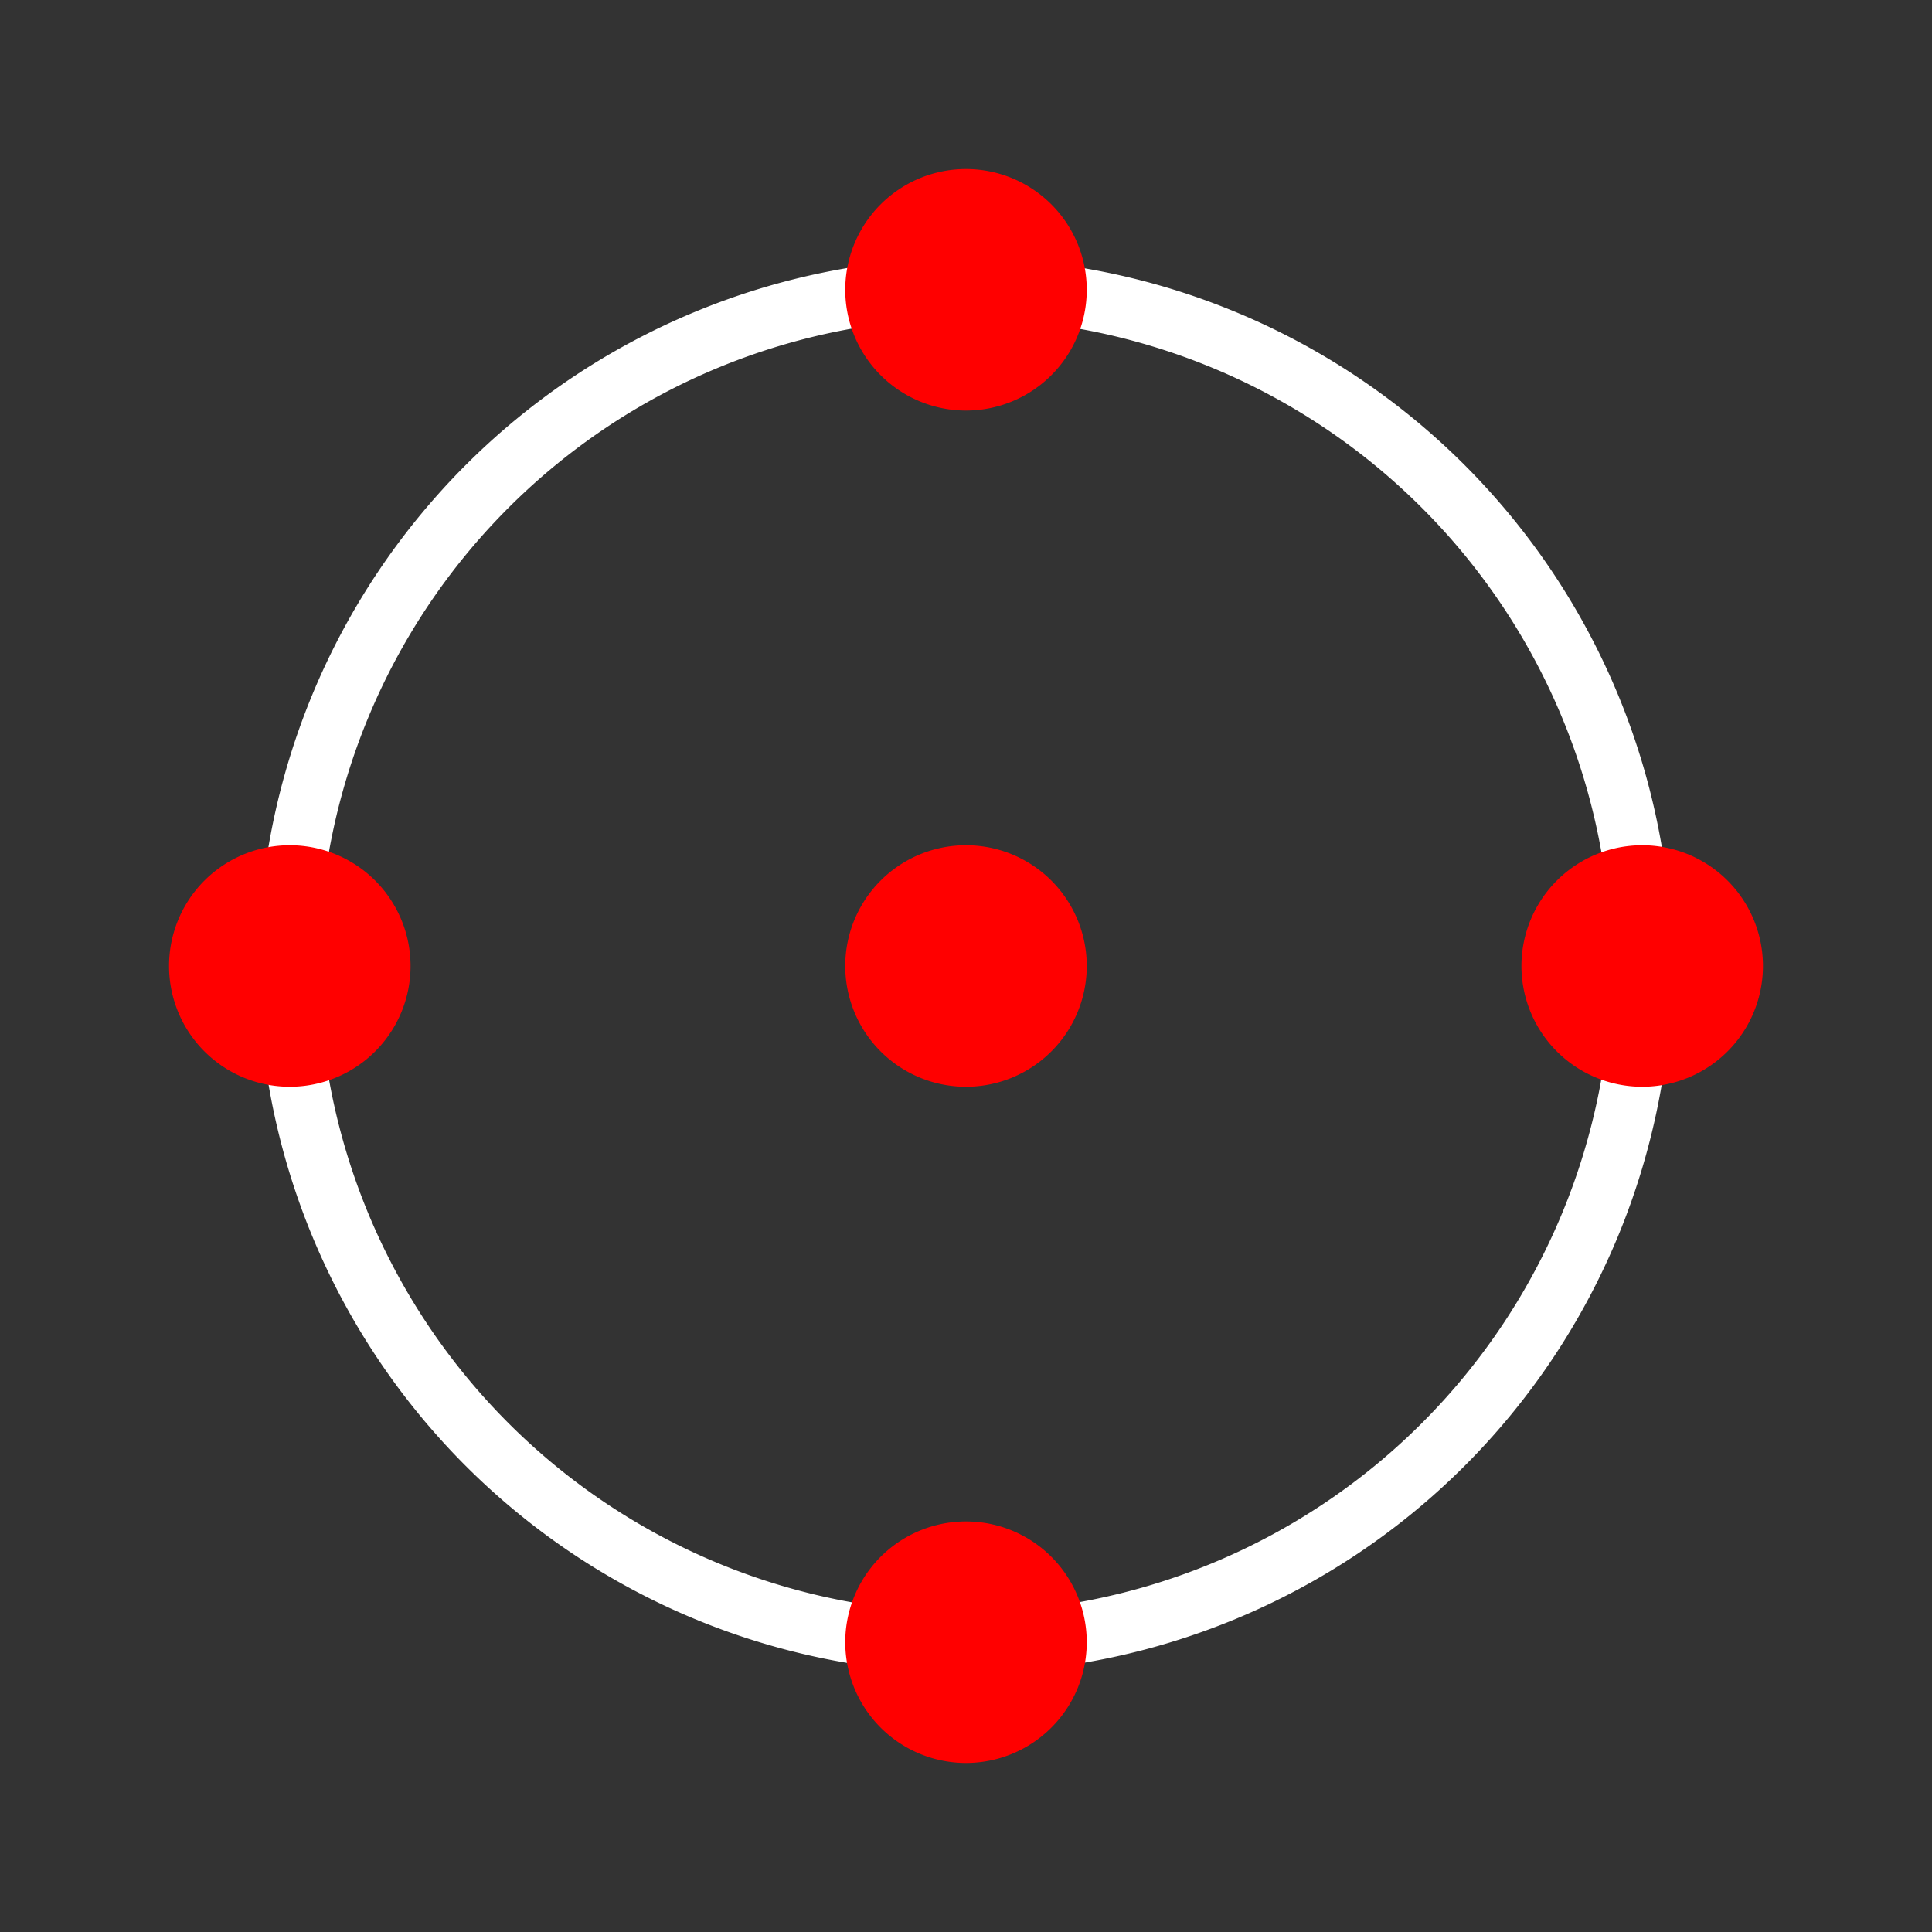 <svg width="512" xmlns="http://www.w3.org/2000/svg" height="512">
<rect width="100%" height="100%" fill="#333333" stroke="none"/>
<defs/>
<g transform="translate(0 492)">
<path fill="none" stroke="#fff" stroke-linecap="square" stroke-width=".268" d="m11.5,10.5a3,3 0 1,1 -6,0 3,3 0 1,1 6,0z" transform="matrix(59.757 0 0 59.813 -252.158 -864.175)"/>
<g fill="#f00">
<path d="m16.5,4.5a1,1 0 1,1 -2,0 1,1 0 1,1 2,0z" transform="matrix(32 0 0 32 -240 -559.2)"/>
<path d="m16.5,4.5a1,1 0 1,1 -2,0 1,1 0 1,1 2,0z" transform="matrix(32 0 0 32 -240 -200.8)"/>
<path d="m16.5,4.5a1,1 0 1,1 -2,0 1,1 0 1,1 2,0z" transform="matrix(32 0 0 32 -419.2 -380)"/>
<path d="m16.5,4.5a1,1 0 1,1 -2,0 1,1 0 1,1 2,0z" transform="matrix(32 0 0 32 -60.8 -380)"/>
<path d="m16.5,4.5a1,1 0 1,1 -2,0 1,1 0 1,1 2,0z" transform="matrix(32 0 0 32 -240 -380)"/>
</g>
</g>
</svg>
